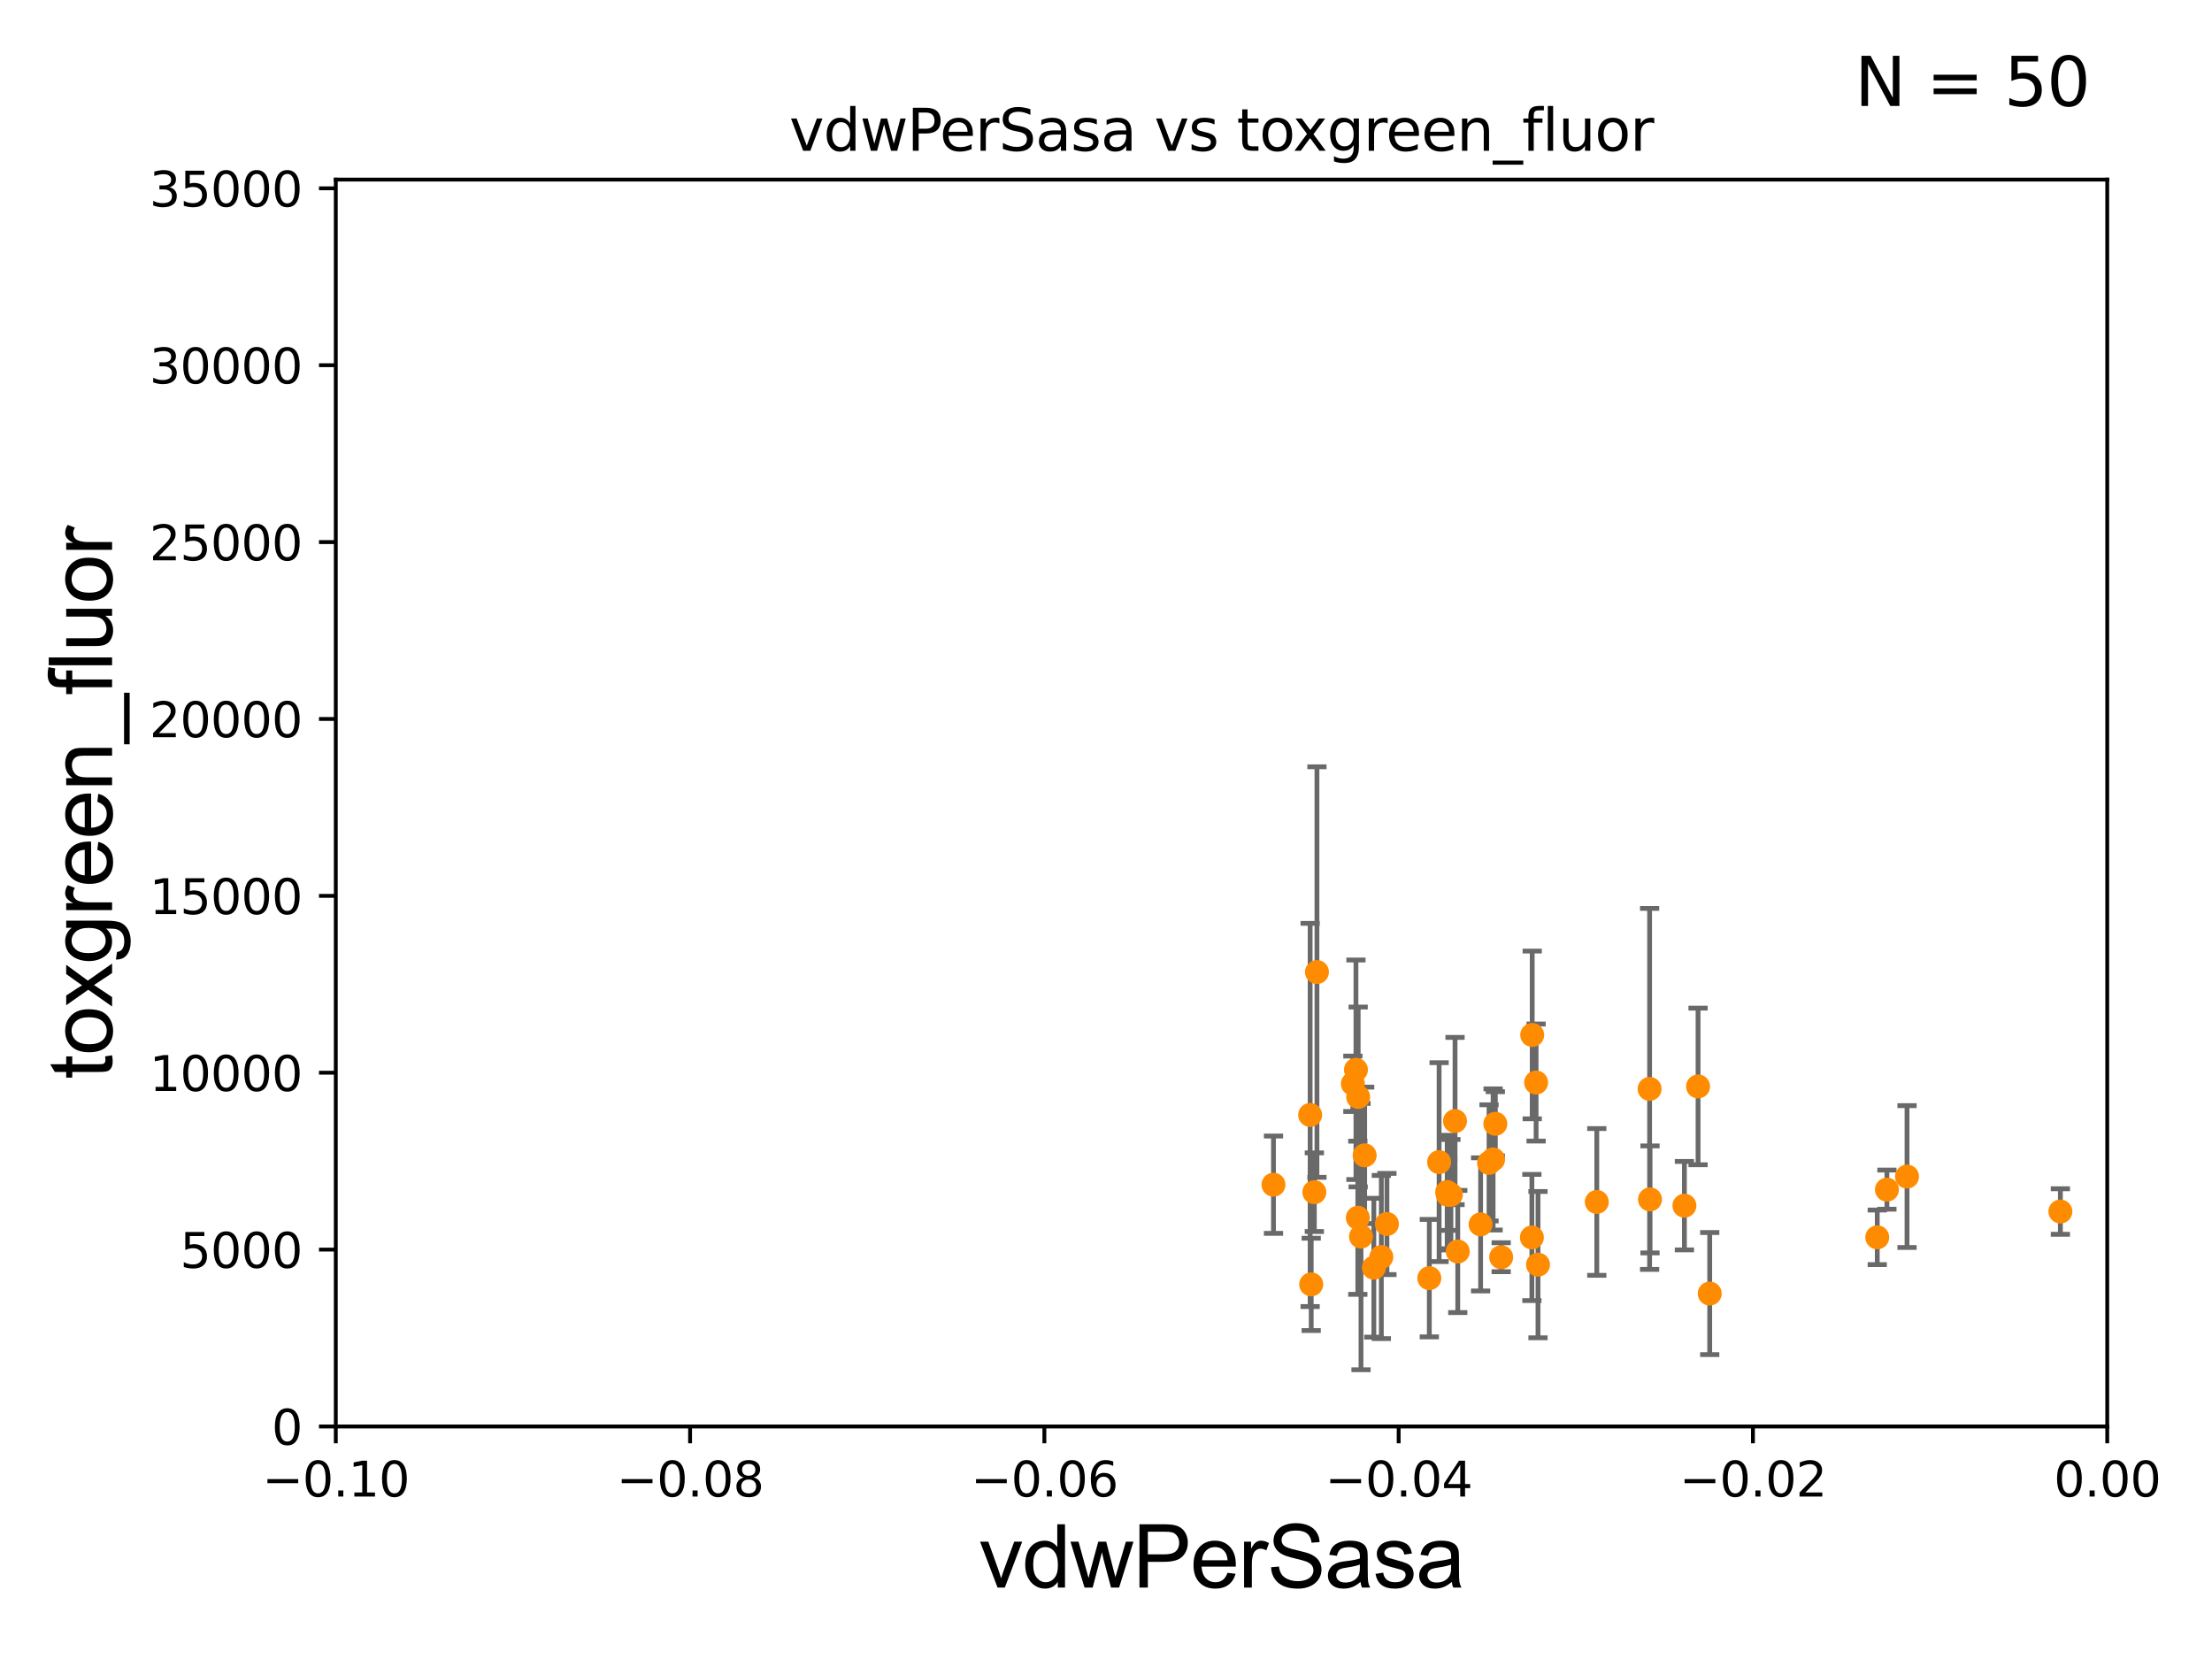 <?xml version="1.0" encoding="utf-8" standalone="no"?>
<!DOCTYPE svg PUBLIC "-//W3C//DTD SVG 1.1//EN"
  "http://www.w3.org/Graphics/SVG/1.1/DTD/svg11.dtd">
<svg xmlns:xlink="http://www.w3.org/1999/xlink" width="460.8pt" height="345.6pt" viewBox="0 0 460.8 345.6" xmlns="http://www.w3.org/2000/svg" version="1.1">
 <defs>
  <style type="text/css">*{stroke-linejoin: round; stroke-linecap: butt}</style>
 </defs>
 <g id="figure_1">
  <g id="patch_1">
   <path d="M 0 345.6 
L 460.8 345.6 
L 460.8 0 
L 0 0 
z
" style="fill: #ffffff"/>
  </g>
  <g id="axes_1">
   <g id="patch_2">
    <path d="M 69.95 297.16 
L 438.975 297.16 
L 438.975 37.411 
L 69.95 37.411 
z
" style="fill: #ffffff"/>
   </g>
   <g id="PathCollection_1">
    <defs>
     <path id="m9a4c67d2ad" d="M 0 1.118 
C 0.297 1.118 0.581 1 0.791 0.791 
C 1 0.581 1.118 0.297 1.118 0 
C 1.118 -0.297 1 -0.581 0.791 -0.791 
C 0.581 -1 0.297 -1.118 0 -1.118 
C -0.297 -1.118 -0.581 -1 -0.791 -0.791 
C -1 -0.581 -1.118 -0.297 -1.118 0 
C -1.118 0.297 -1 0.581 -0.791 0.791 
C -0.581 1 -0.297 1.118 0 1.118 
z
" style="stroke: #ff8c00"/>
    </defs>
    <g clip-path="url(#p01d7330486)">
     <use xlink:href="#m9a4c67d2ad" x="311.506" y="234.109" style="fill: #ff8c00; stroke: #ff8c00"/>
     <use xlink:href="#m9a4c67d2ad" x="310.194" y="242.248" style="fill: #ff8c00; stroke: #ff8c00"/>
     <use xlink:href="#m9a4c67d2ad" x="286.198" y="264.086" style="fill: #ff8c00; stroke: #ff8c00"/>
     <use xlink:href="#m9a4c67d2ad" x="332.641" y="250.386" style="fill: #ff8c00; stroke: #ff8c00"/>
     <use xlink:href="#m9a4c67d2ad" x="319.121" y="257.788" style="fill: #ff8c00; stroke: #ff8c00"/>
     <use xlink:href="#m9a4c67d2ad" x="500.992" y="230.849" style="fill: #ff8c00; stroke: #ff8c00"/>
     <use xlink:href="#m9a4c67d2ad" x="301.476" y="248.322" style="fill: #ff8c00; stroke: #ff8c00"/>
     <use xlink:href="#m9a4c67d2ad" x="301.602" y="248.887" style="fill: #ff8c00; stroke: #ff8c00"/>
     <use xlink:href="#m9a4c67d2ad" x="273.147" y="267.558" style="fill: #ff8c00; stroke: #ff8c00"/>
     <use xlink:href="#m9a4c67d2ad" x="320.396" y="263.45" style="fill: #ff8c00; stroke: #ff8c00"/>
     <use xlink:href="#m9a4c67d2ad" x="303.109" y="233.529" style="fill: #ff8c00; stroke: #ff8c00"/>
     <use xlink:href="#m9a4c67d2ad" x="283.523" y="257.602" style="fill: #ff8c00; stroke: #ff8c00"/>
     <use xlink:href="#m9a4c67d2ad" x="311.041" y="241.531" style="fill: #ff8c00; stroke: #ff8c00"/>
     <use xlink:href="#m9a4c67d2ad" x="274.344" y="202.496" style="fill: #ff8c00; stroke: #ff8c00"/>
     <use xlink:href="#m9a4c67d2ad" x="288.922" y="254.981" style="fill: #ff8c00; stroke: #ff8c00"/>
     <use xlink:href="#m9a4c67d2ad" x="312.721" y="261.901" style="fill: #ff8c00; stroke: #ff8c00"/>
     <use xlink:href="#m9a4c67d2ad" x="350.895" y="251.161" style="fill: #ff8c00; stroke: #ff8c00"/>
     <use xlink:href="#m9a4c67d2ad" x="281.829" y="225.769" style="fill: #ff8c00; stroke: #ff8c00"/>
     <use xlink:href="#m9a4c67d2ad" x="353.738" y="226.326" style="fill: #ff8c00; stroke: #ff8c00"/>
     <use xlink:href="#m9a4c67d2ad" x="282.931" y="228.516" style="fill: #ff8c00; stroke: #ff8c00"/>
     <use xlink:href="#m9a4c67d2ad" x="508.544" y="232.152" style="fill: #ff8c00; stroke: #ff8c00"/>
     <use xlink:href="#m9a4c67d2ad" x="393.08" y="247.821" style="fill: #ff8c00; stroke: #ff8c00"/>
     <use xlink:href="#m9a4c67d2ad" x="303.679" y="260.709" style="fill: #ff8c00; stroke: #ff8c00"/>
     <use xlink:href="#m9a4c67d2ad" x="397.269" y="245.101" style="fill: #ff8c00; stroke: #ff8c00"/>
     <use xlink:href="#m9a4c67d2ad" x="319.188" y="215.601" style="fill: #ff8c00; stroke: #ff8c00"/>
     <use xlink:href="#m9a4c67d2ad" x="535.641" y="211.764" style="fill: #ff8c00; stroke: #ff8c00"/>
     <use xlink:href="#m9a4c67d2ad" x="319.999" y="225.511" style="fill: #ff8c00; stroke: #ff8c00"/>
     <use xlink:href="#m9a4c67d2ad" x="343.642" y="226.84" style="fill: #ff8c00; stroke: #ff8c00"/>
     <use xlink:href="#m9a4c67d2ad" x="429.215" y="252.383" style="fill: #ff8c00; stroke: #ff8c00"/>
     <use xlink:href="#m9a4c67d2ad" x="391.067" y="257.759" style="fill: #ff8c00; stroke: #ff8c00"/>
     <use xlink:href="#m9a4c67d2ad" x="343.725" y="249.862" style="fill: #ff8c00; stroke: #ff8c00"/>
     <use xlink:href="#m9a4c67d2ad" x="297.753" y="266.262" style="fill: #ff8c00; stroke: #ff8c00"/>
     <use xlink:href="#m9a4c67d2ad" x="282.859" y="253.678" style="fill: #ff8c00; stroke: #ff8c00"/>
     <use xlink:href="#m9a4c67d2ad" x="950.396" y="235.629" style="fill: #ff8c00; stroke: #ff8c00"/>
     <use xlink:href="#m9a4c67d2ad" x="474.122" y="260.756" style="fill: #ff8c00; stroke: #ff8c00"/>
     <use xlink:href="#m9a4c67d2ad" x="265.289" y="246.792" style="fill: #ff8c00; stroke: #ff8c00"/>
     <use xlink:href="#m9a4c67d2ad" x="537.278" y="257.985" style="fill: #ff8c00; stroke: #ff8c00"/>
     <use xlink:href="#m9a4c67d2ad" x="667.878" y="256.539" style="fill: #ff8c00; stroke: #ff8c00"/>
     <use xlink:href="#m9a4c67d2ad" x="287.756" y="261.859" style="fill: #ff8c00; stroke: #ff8c00"/>
     <use xlink:href="#m9a4c67d2ad" x="546.588" y="261.854" style="fill: #ff8c00; stroke: #ff8c00"/>
     <use xlink:href="#m9a4c67d2ad" x="308.437" y="255.063" style="fill: #ff8c00; stroke: #ff8c00"/>
     <use xlink:href="#m9a4c67d2ad" x="272.926" y="232.266" style="fill: #ff8c00; stroke: #ff8c00"/>
     <use xlink:href="#m9a4c67d2ad" x="284.284" y="240.679" style="fill: #ff8c00; stroke: #ff8c00"/>
     <use xlink:href="#m9a4c67d2ad" x="273.802" y="248.354" style="fill: #ff8c00; stroke: #ff8c00"/>
     <use xlink:href="#m9a4c67d2ad" x="299.793" y="242.094" style="fill: #ff8c00; stroke: #ff8c00"/>
     <use xlink:href="#m9a4c67d2ad" x="628.99" y="251.131" style="fill: #ff8c00; stroke: #ff8c00"/>
     <use xlink:href="#m9a4c67d2ad" x="356.167" y="269.472" style="fill: #ff8c00; stroke: #ff8c00"/>
     <use xlink:href="#m9a4c67d2ad" x="1257.104" y="235.889" style="fill: #ff8c00; stroke: #ff8c00"/>
     <use xlink:href="#m9a4c67d2ad" x="282.469" y="222.851" style="fill: #ff8c00; stroke: #ff8c00"/>
     <use xlink:href="#m9a4c67d2ad" x="302.25" y="248.882" style="fill: #ff8c00; stroke: #ff8c00"/>
    </g>
   </g>
   <g id="matplotlib.axis_1">
    <g id="xtick_1">
     <g id="line2d_1">
      <defs>
       <path id="m914be9ed71" d="M 0 0 
L 0 3.5 
" style="stroke: #000000; stroke-width: 0.8"/>
      </defs>
      <g>
       <use xlink:href="#m914be9ed71" x="69.95" y="297.16" style="stroke: #000000; stroke-width: 0.8"/>
      </g>
     </g>
     <g id="text_1">
      <!-- −0.10 -->
      <g transform="translate(54.627 311.758)scale(0.1 -0.1)">
       <defs>
        <path id="DejaVuSans-2212" d="M 678 2272 
L 4684 2272 
L 4684 1741 
L 678 1741 
L 678 2272 
z
" transform="scale(0.016)"/>
        <path id="DejaVuSans-30" d="M 2034 4250 
Q 1547 4250 1301 3770 
Q 1056 3291 1056 2328 
Q 1056 1369 1301 889 
Q 1547 409 2034 409 
Q 2525 409 2770 889 
Q 3016 1369 3016 2328 
Q 3016 3291 2770 3770 
Q 2525 4250 2034 4250 
z
M 2034 4750 
Q 2819 4750 3233 4129 
Q 3647 3509 3647 2328 
Q 3647 1150 3233 529 
Q 2819 -91 2034 -91 
Q 1250 -91 836 529 
Q 422 1150 422 2328 
Q 422 3509 836 4129 
Q 1250 4750 2034 4750 
z
" transform="scale(0.016)"/>
        <path id="DejaVuSans-2e" d="M 684 794 
L 1344 794 
L 1344 0 
L 684 0 
L 684 794 
z
" transform="scale(0.016)"/>
        <path id="DejaVuSans-31" d="M 794 531 
L 1825 531 
L 1825 4091 
L 703 3866 
L 703 4441 
L 1819 4666 
L 2450 4666 
L 2450 531 
L 3481 531 
L 3481 0 
L 794 0 
L 794 531 
z
" transform="scale(0.016)"/>
       </defs>
       <use xlink:href="#DejaVuSans-2212"/>
       <use xlink:href="#DejaVuSans-30" x="83.789"/>
       <use xlink:href="#DejaVuSans-2e" x="147.412"/>
       <use xlink:href="#DejaVuSans-31" x="179.199"/>
       <use xlink:href="#DejaVuSans-30" x="242.822"/>
      </g>
     </g>
    </g>
    <g id="xtick_2">
     <g id="line2d_2">
      <g>
       <use xlink:href="#m914be9ed71" x="143.755" y="297.16" style="stroke: #000000; stroke-width: 0.8"/>
      </g>
     </g>
     <g id="text_2">
      <!-- −0.08 -->
      <g transform="translate(128.432 311.758)scale(0.1 -0.1)">
       <defs>
        <path id="DejaVuSans-38" d="M 2034 2216 
Q 1584 2216 1326 1975 
Q 1069 1734 1069 1313 
Q 1069 891 1326 650 
Q 1584 409 2034 409 
Q 2484 409 2743 651 
Q 3003 894 3003 1313 
Q 3003 1734 2745 1975 
Q 2488 2216 2034 2216 
z
M 1403 2484 
Q 997 2584 770 2862 
Q 544 3141 544 3541 
Q 544 4100 942 4425 
Q 1341 4750 2034 4750 
Q 2731 4750 3128 4425 
Q 3525 4100 3525 3541 
Q 3525 3141 3298 2862 
Q 3072 2584 2669 2484 
Q 3125 2378 3379 2068 
Q 3634 1759 3634 1313 
Q 3634 634 3220 271 
Q 2806 -91 2034 -91 
Q 1263 -91 848 271 
Q 434 634 434 1313 
Q 434 1759 690 2068 
Q 947 2378 1403 2484 
z
M 1172 3481 
Q 1172 3119 1398 2916 
Q 1625 2713 2034 2713 
Q 2441 2713 2670 2916 
Q 2900 3119 2900 3481 
Q 2900 3844 2670 4047 
Q 2441 4250 2034 4250 
Q 1625 4250 1398 4047 
Q 1172 3844 1172 3481 
z
" transform="scale(0.016)"/>
       </defs>
       <use xlink:href="#DejaVuSans-2212"/>
       <use xlink:href="#DejaVuSans-30" x="83.789"/>
       <use xlink:href="#DejaVuSans-2e" x="147.412"/>
       <use xlink:href="#DejaVuSans-30" x="179.199"/>
       <use xlink:href="#DejaVuSans-38" x="242.822"/>
      </g>
     </g>
    </g>
    <g id="xtick_3">
     <g id="line2d_3">
      <g>
       <use xlink:href="#m914be9ed71" x="217.56" y="297.16" style="stroke: #000000; stroke-width: 0.8"/>
      </g>
     </g>
     <g id="text_3">
      <!-- −0.06 -->
      <g transform="translate(202.237 311.758)scale(0.1 -0.1)">
       <defs>
        <path id="DejaVuSans-36" d="M 2113 2584 
Q 1688 2584 1439 2293 
Q 1191 2003 1191 1497 
Q 1191 994 1439 701 
Q 1688 409 2113 409 
Q 2538 409 2786 701 
Q 3034 994 3034 1497 
Q 3034 2003 2786 2293 
Q 2538 2584 2113 2584 
z
M 3366 4563 
L 3366 3988 
Q 3128 4100 2886 4159 
Q 2644 4219 2406 4219 
Q 1781 4219 1451 3797 
Q 1122 3375 1075 2522 
Q 1259 2794 1537 2939 
Q 1816 3084 2150 3084 
Q 2853 3084 3261 2657 
Q 3669 2231 3669 1497 
Q 3669 778 3244 343 
Q 2819 -91 2113 -91 
Q 1303 -91 875 529 
Q 447 1150 447 2328 
Q 447 3434 972 4092 
Q 1497 4750 2381 4750 
Q 2619 4750 2861 4703 
Q 3103 4656 3366 4563 
z
" transform="scale(0.016)"/>
       </defs>
       <use xlink:href="#DejaVuSans-2212"/>
       <use xlink:href="#DejaVuSans-30" x="83.789"/>
       <use xlink:href="#DejaVuSans-2e" x="147.412"/>
       <use xlink:href="#DejaVuSans-30" x="179.199"/>
       <use xlink:href="#DejaVuSans-36" x="242.822"/>
      </g>
     </g>
    </g>
    <g id="xtick_4">
     <g id="line2d_4">
      <g>
       <use xlink:href="#m914be9ed71" x="291.365" y="297.16" style="stroke: #000000; stroke-width: 0.8"/>
      </g>
     </g>
     <g id="text_4">
      <!-- −0.04 -->
      <g transform="translate(276.042 311.758)scale(0.1 -0.1)">
       <defs>
        <path id="DejaVuSans-34" d="M 2419 4116 
L 825 1625 
L 2419 1625 
L 2419 4116 
z
M 2253 4666 
L 3047 4666 
L 3047 1625 
L 3713 1625 
L 3713 1100 
L 3047 1100 
L 3047 0 
L 2419 0 
L 2419 1100 
L 313 1100 
L 313 1709 
L 2253 4666 
z
" transform="scale(0.016)"/>
       </defs>
       <use xlink:href="#DejaVuSans-2212"/>
       <use xlink:href="#DejaVuSans-30" x="83.789"/>
       <use xlink:href="#DejaVuSans-2e" x="147.412"/>
       <use xlink:href="#DejaVuSans-30" x="179.199"/>
       <use xlink:href="#DejaVuSans-34" x="242.822"/>
      </g>
     </g>
    </g>
    <g id="xtick_5">
     <g id="line2d_5">
      <g>
       <use xlink:href="#m914be9ed71" x="365.17" y="297.16" style="stroke: #000000; stroke-width: 0.8"/>
      </g>
     </g>
     <g id="text_5">
      <!-- −0.02 -->
      <g transform="translate(349.847 311.758)scale(0.1 -0.1)">
       <defs>
        <path id="DejaVuSans-32" d="M 1228 531 
L 3431 531 
L 3431 0 
L 469 0 
L 469 531 
Q 828 903 1448 1529 
Q 2069 2156 2228 2338 
Q 2531 2678 2651 2914 
Q 2772 3150 2772 3378 
Q 2772 3750 2511 3984 
Q 2250 4219 1831 4219 
Q 1534 4219 1204 4116 
Q 875 4013 500 3803 
L 500 4441 
Q 881 4594 1212 4672 
Q 1544 4750 1819 4750 
Q 2544 4750 2975 4387 
Q 3406 4025 3406 3419 
Q 3406 3131 3298 2873 
Q 3191 2616 2906 2266 
Q 2828 2175 2409 1742 
Q 1991 1309 1228 531 
z
" transform="scale(0.016)"/>
       </defs>
       <use xlink:href="#DejaVuSans-2212"/>
       <use xlink:href="#DejaVuSans-30" x="83.789"/>
       <use xlink:href="#DejaVuSans-2e" x="147.412"/>
       <use xlink:href="#DejaVuSans-30" x="179.199"/>
       <use xlink:href="#DejaVuSans-32" x="242.822"/>
      </g>
     </g>
    </g>
    <g id="xtick_6">
     <g id="line2d_6">
      <g>
       <use xlink:href="#m914be9ed71" x="438.975" y="297.16" style="stroke: #000000; stroke-width: 0.8"/>
      </g>
     </g>
     <g id="text_6">
      <!-- 0.00 -->
      <g transform="translate(427.842 311.758)scale(0.1 -0.1)">
       <use xlink:href="#DejaVuSans-30"/>
       <use xlink:href="#DejaVuSans-2e" x="63.623"/>
       <use xlink:href="#DejaVuSans-30" x="95.41"/>
       <use xlink:href="#DejaVuSans-30" x="159.033"/>
      </g>
     </g>
    </g>
    <g id="text_7">
     <!-- vdwPerSasa -->
     <g transform="translate(203.94 330.722)scale(0.18 -0.18)">
      <defs>
       <path id="ArialMT-76" d="M 1344 0 
L 81 3319 
L 675 3319 
L 1388 1331 
Q 1503 1009 1600 663 
Q 1675 925 1809 1294 
L 2547 3319 
L 3125 3319 
L 1869 0 
L 1344 0 
z
" transform="scale(0.016)"/>
       <path id="ArialMT-64" d="M 2575 0 
L 2575 419 
Q 2259 -75 1647 -75 
Q 1250 -75 917 144 
Q 584 363 401 755 
Q 219 1147 219 1656 
Q 219 2153 384 2558 
Q 550 2963 881 3178 
Q 1213 3394 1622 3394 
Q 1922 3394 2156 3267 
Q 2391 3141 2538 2938 
L 2538 4581 
L 3097 4581 
L 3097 0 
L 2575 0 
z
M 797 1656 
Q 797 1019 1065 703 
Q 1334 388 1700 388 
Q 2069 388 2326 689 
Q 2584 991 2584 1609 
Q 2584 2291 2321 2609 
Q 2059 2928 1675 2928 
Q 1300 2928 1048 2622 
Q 797 2316 797 1656 
z
" transform="scale(0.016)"/>
       <path id="ArialMT-77" d="M 1034 0 
L 19 3319 
L 600 3319 
L 1128 1403 
L 1325 691 
Q 1338 744 1497 1375 
L 2025 3319 
L 2603 3319 
L 3100 1394 
L 3266 759 
L 3456 1400 
L 4025 3319 
L 4572 3319 
L 3534 0 
L 2950 0 
L 2422 1988 
L 2294 2553 
L 1622 0 
L 1034 0 
z
" transform="scale(0.016)"/>
       <path id="ArialMT-50" d="M 494 0 
L 494 4581 
L 2222 4581 
Q 2678 4581 2919 4538 
Q 3256 4481 3484 4323 
Q 3713 4166 3852 3881 
Q 3991 3597 3991 3256 
Q 3991 2672 3619 2267 
Q 3247 1863 2275 1863 
L 1100 1863 
L 1100 0 
L 494 0 
z
M 1100 2403 
L 2284 2403 
Q 2872 2403 3119 2622 
Q 3366 2841 3366 3238 
Q 3366 3525 3220 3729 
Q 3075 3934 2838 4000 
Q 2684 4041 2272 4041 
L 1100 4041 
L 1100 2403 
z
" transform="scale(0.016)"/>
       <path id="ArialMT-65" d="M 2694 1069 
L 3275 997 
Q 3138 488 2766 206 
Q 2394 -75 1816 -75 
Q 1088 -75 661 373 
Q 234 822 234 1631 
Q 234 2469 665 2931 
Q 1097 3394 1784 3394 
Q 2450 3394 2872 2941 
Q 3294 2488 3294 1666 
Q 3294 1616 3291 1516 
L 816 1516 
Q 847 969 1125 678 
Q 1403 388 1819 388 
Q 2128 388 2347 550 
Q 2566 713 2694 1069 
z
M 847 1978 
L 2700 1978 
Q 2663 2397 2488 2606 
Q 2219 2931 1791 2931 
Q 1403 2931 1139 2672 
Q 875 2413 847 1978 
z
" transform="scale(0.016)"/>
       <path id="ArialMT-72" d="M 416 0 
L 416 3319 
L 922 3319 
L 922 2816 
Q 1116 3169 1280 3281 
Q 1444 3394 1641 3394 
Q 1925 3394 2219 3213 
L 2025 2691 
Q 1819 2813 1613 2813 
Q 1428 2813 1281 2702 
Q 1134 2591 1072 2394 
Q 978 2094 978 1738 
L 978 0 
L 416 0 
z
" transform="scale(0.016)"/>
       <path id="ArialMT-53" d="M 288 1472 
L 859 1522 
Q 900 1178 1048 958 
Q 1197 738 1509 602 
Q 1822 466 2213 466 
Q 2559 466 2825 569 
Q 3091 672 3220 851 
Q 3350 1031 3350 1244 
Q 3350 1459 3225 1620 
Q 3100 1781 2813 1891 
Q 2628 1963 1997 2114 
Q 1366 2266 1113 2400 
Q 784 2572 623 2826 
Q 463 3081 463 3397 
Q 463 3744 659 4045 
Q 856 4347 1234 4503 
Q 1613 4659 2075 4659 
Q 2584 4659 2973 4495 
Q 3363 4331 3572 4012 
Q 3781 3694 3797 3291 
L 3216 3247 
Q 3169 3681 2898 3903 
Q 2628 4125 2100 4125 
Q 1550 4125 1298 3923 
Q 1047 3722 1047 3438 
Q 1047 3191 1225 3031 
Q 1400 2872 2139 2705 
Q 2878 2538 3153 2413 
Q 3553 2228 3743 1945 
Q 3934 1663 3934 1294 
Q 3934 928 3725 604 
Q 3516 281 3123 101 
Q 2731 -78 2241 -78 
Q 1619 -78 1198 103 
Q 778 284 539 648 
Q 300 1013 288 1472 
z
" transform="scale(0.016)"/>
       <path id="ArialMT-61" d="M 2588 409 
Q 2275 144 1986 34 
Q 1697 -75 1366 -75 
Q 819 -75 525 192 
Q 231 459 231 875 
Q 231 1119 342 1320 
Q 453 1522 633 1644 
Q 813 1766 1038 1828 
Q 1203 1872 1538 1913 
Q 2219 1994 2541 2106 
Q 2544 2222 2544 2253 
Q 2544 2597 2384 2738 
Q 2169 2928 1744 2928 
Q 1347 2928 1158 2789 
Q 969 2650 878 2297 
L 328 2372 
Q 403 2725 575 2942 
Q 747 3159 1072 3276 
Q 1397 3394 1825 3394 
Q 2250 3394 2515 3294 
Q 2781 3194 2906 3042 
Q 3031 2891 3081 2659 
Q 3109 2516 3109 2141 
L 3109 1391 
Q 3109 606 3145 398 
Q 3181 191 3288 0 
L 2700 0 
Q 2613 175 2588 409 
z
M 2541 1666 
Q 2234 1541 1622 1453 
Q 1275 1403 1131 1340 
Q 988 1278 909 1158 
Q 831 1038 831 891 
Q 831 666 1001 516 
Q 1172 366 1500 366 
Q 1825 366 2078 508 
Q 2331 650 2450 897 
Q 2541 1088 2541 1459 
L 2541 1666 
z
" transform="scale(0.016)"/>
       <path id="ArialMT-73" d="M 197 991 
L 753 1078 
Q 800 744 1014 566 
Q 1228 388 1613 388 
Q 2000 388 2187 545 
Q 2375 703 2375 916 
Q 2375 1106 2209 1216 
Q 2094 1291 1634 1406 
Q 1016 1563 777 1677 
Q 538 1791 414 1992 
Q 291 2194 291 2438 
Q 291 2659 392 2848 
Q 494 3038 669 3163 
Q 800 3259 1026 3326 
Q 1253 3394 1513 3394 
Q 1903 3394 2198 3281 
Q 2494 3169 2634 2976 
Q 2775 2784 2828 2463 
L 2278 2388 
Q 2241 2644 2061 2787 
Q 1881 2931 1553 2931 
Q 1166 2931 1000 2803 
Q 834 2675 834 2503 
Q 834 2394 903 2306 
Q 972 2216 1119 2156 
Q 1203 2125 1616 2013 
Q 2213 1853 2448 1751 
Q 2684 1650 2818 1456 
Q 2953 1263 2953 975 
Q 2953 694 2789 445 
Q 2625 197 2315 61 
Q 2006 -75 1616 -75 
Q 969 -75 630 194 
Q 291 463 197 991 
z
" transform="scale(0.016)"/>
      </defs>
      <use xlink:href="#ArialMT-76"/>
      <use xlink:href="#ArialMT-64" x="50"/>
      <use xlink:href="#ArialMT-77" x="105.615"/>
      <use xlink:href="#ArialMT-50" x="177.832"/>
      <use xlink:href="#ArialMT-65" x="244.531"/>
      <use xlink:href="#ArialMT-72" x="300.146"/>
      <use xlink:href="#ArialMT-53" x="333.447"/>
      <use xlink:href="#ArialMT-61" x="400.146"/>
      <use xlink:href="#ArialMT-73" x="455.762"/>
      <use xlink:href="#ArialMT-61" x="505.762"/>
     </g>
    </g>
   </g>
   <g id="matplotlib.axis_2">
    <g id="ytick_1">
     <g id="line2d_7">
      <defs>
       <path id="maf5f76ee92" d="M 0 0 
L -3.5 0 
" style="stroke: #000000; stroke-width: 0.8"/>
      </defs>
      <g>
       <use xlink:href="#maf5f76ee92" x="69.95" y="297.16" style="stroke: #000000; stroke-width: 0.8"/>
      </g>
     </g>
     <g id="text_8">
      <!-- 0 -->
      <g transform="translate(56.587 300.959)scale(0.1 -0.1)">
       <use xlink:href="#DejaVuSans-30"/>
      </g>
     </g>
    </g>
    <g id="ytick_2">
     <g id="line2d_8">
      <g>
       <use xlink:href="#maf5f76ee92" x="69.95" y="260.313" style="stroke: #000000; stroke-width: 0.8"/>
      </g>
     </g>
     <g id="text_9">
      <!-- 5000 -->
      <g transform="translate(37.5 264.112)scale(0.1 -0.1)">
       <defs>
        <path id="DejaVuSans-35" d="M 691 4666 
L 3169 4666 
L 3169 4134 
L 1269 4134 
L 1269 2991 
Q 1406 3038 1543 3061 
Q 1681 3084 1819 3084 
Q 2600 3084 3056 2656 
Q 3513 2228 3513 1497 
Q 3513 744 3044 326 
Q 2575 -91 1722 -91 
Q 1428 -91 1123 -41 
Q 819 9 494 109 
L 494 744 
Q 775 591 1075 516 
Q 1375 441 1709 441 
Q 2250 441 2565 725 
Q 2881 1009 2881 1497 
Q 2881 1984 2565 2268 
Q 2250 2553 1709 2553 
Q 1456 2553 1204 2497 
Q 953 2441 691 2322 
L 691 4666 
z
" transform="scale(0.016)"/>
       </defs>
       <use xlink:href="#DejaVuSans-35"/>
       <use xlink:href="#DejaVuSans-30" x="63.623"/>
       <use xlink:href="#DejaVuSans-30" x="127.246"/>
       <use xlink:href="#DejaVuSans-30" x="190.869"/>
      </g>
     </g>
    </g>
    <g id="ytick_3">
     <g id="line2d_9">
      <g>
       <use xlink:href="#maf5f76ee92" x="69.95" y="223.467" style="stroke: #000000; stroke-width: 0.8"/>
      </g>
     </g>
     <g id="text_10">
      <!-- 10000 -->
      <g transform="translate(31.137 227.266)scale(0.1 -0.1)">
       <use xlink:href="#DejaVuSans-31"/>
       <use xlink:href="#DejaVuSans-30" x="63.623"/>
       <use xlink:href="#DejaVuSans-30" x="127.246"/>
       <use xlink:href="#DejaVuSans-30" x="190.869"/>
       <use xlink:href="#DejaVuSans-30" x="254.492"/>
      </g>
     </g>
    </g>
    <g id="ytick_4">
     <g id="line2d_10">
      <g>
       <use xlink:href="#maf5f76ee92" x="69.95" y="186.62" style="stroke: #000000; stroke-width: 0.8"/>
      </g>
     </g>
     <g id="text_11">
      <!-- 15000 -->
      <g transform="translate(31.137 190.419)scale(0.1 -0.1)">
       <use xlink:href="#DejaVuSans-31"/>
       <use xlink:href="#DejaVuSans-35" x="63.623"/>
       <use xlink:href="#DejaVuSans-30" x="127.246"/>
       <use xlink:href="#DejaVuSans-30" x="190.869"/>
       <use xlink:href="#DejaVuSans-30" x="254.492"/>
      </g>
     </g>
    </g>
    <g id="ytick_5">
     <g id="line2d_11">
      <g>
       <use xlink:href="#maf5f76ee92" x="69.95" y="149.773" style="stroke: #000000; stroke-width: 0.8"/>
      </g>
     </g>
     <g id="text_12">
      <!-- 20000 -->
      <g transform="translate(31.137 153.572)scale(0.1 -0.1)">
       <use xlink:href="#DejaVuSans-32"/>
       <use xlink:href="#DejaVuSans-30" x="63.623"/>
       <use xlink:href="#DejaVuSans-30" x="127.246"/>
       <use xlink:href="#DejaVuSans-30" x="190.869"/>
       <use xlink:href="#DejaVuSans-30" x="254.492"/>
      </g>
     </g>
    </g>
    <g id="ytick_6">
     <g id="line2d_12">
      <g>
       <use xlink:href="#maf5f76ee92" x="69.95" y="112.926" style="stroke: #000000; stroke-width: 0.8"/>
      </g>
     </g>
     <g id="text_13">
      <!-- 25000 -->
      <g transform="translate(31.137 116.726)scale(0.1 -0.1)">
       <use xlink:href="#DejaVuSans-32"/>
       <use xlink:href="#DejaVuSans-35" x="63.623"/>
       <use xlink:href="#DejaVuSans-30" x="127.246"/>
       <use xlink:href="#DejaVuSans-30" x="190.869"/>
       <use xlink:href="#DejaVuSans-30" x="254.492"/>
      </g>
     </g>
    </g>
    <g id="ytick_7">
     <g id="line2d_13">
      <g>
       <use xlink:href="#maf5f76ee92" x="69.95" y="76.08" style="stroke: #000000; stroke-width: 0.8"/>
      </g>
     </g>
     <g id="text_14">
      <!-- 30000 -->
      <g transform="translate(31.137 79.879)scale(0.1 -0.1)">
       <defs>
        <path id="DejaVuSans-33" d="M 2597 2516 
Q 3050 2419 3304 2112 
Q 3559 1806 3559 1356 
Q 3559 666 3084 287 
Q 2609 -91 1734 -91 
Q 1441 -91 1130 -33 
Q 819 25 488 141 
L 488 750 
Q 750 597 1062 519 
Q 1375 441 1716 441 
Q 2309 441 2620 675 
Q 2931 909 2931 1356 
Q 2931 1769 2642 2001 
Q 2353 2234 1838 2234 
L 1294 2234 
L 1294 2753 
L 1863 2753 
Q 2328 2753 2575 2939 
Q 2822 3125 2822 3475 
Q 2822 3834 2567 4026 
Q 2313 4219 1838 4219 
Q 1578 4219 1281 4162 
Q 984 4106 628 3988 
L 628 4550 
Q 988 4650 1302 4700 
Q 1616 4750 1894 4750 
Q 2613 4750 3031 4423 
Q 3450 4097 3450 3541 
Q 3450 3153 3228 2886 
Q 3006 2619 2597 2516 
z
" transform="scale(0.016)"/>
       </defs>
       <use xlink:href="#DejaVuSans-33"/>
       <use xlink:href="#DejaVuSans-30" x="63.623"/>
       <use xlink:href="#DejaVuSans-30" x="127.246"/>
       <use xlink:href="#DejaVuSans-30" x="190.869"/>
       <use xlink:href="#DejaVuSans-30" x="254.492"/>
      </g>
     </g>
    </g>
    <g id="ytick_8">
     <g id="line2d_14">
      <g>
       <use xlink:href="#maf5f76ee92" x="69.95" y="39.233" style="stroke: #000000; stroke-width: 0.8"/>
      </g>
     </g>
     <g id="text_15">
      <!-- 35000 -->
      <g transform="translate(31.137 43.032)scale(0.1 -0.1)">
       <use xlink:href="#DejaVuSans-33"/>
       <use xlink:href="#DejaVuSans-35" x="63.623"/>
       <use xlink:href="#DejaVuSans-30" x="127.246"/>
       <use xlink:href="#DejaVuSans-30" x="190.869"/>
       <use xlink:href="#DejaVuSans-30" x="254.492"/>
      </g>
     </g>
    </g>
    <g id="text_16">
     <!-- toxgreen_fluor -->
     <g transform="translate(23.349 224.818)rotate(-90)scale(0.18 -0.18)">
      <defs>
       <path id="ArialMT-74" d="M 1650 503 
L 1731 6 
Q 1494 -44 1306 -44 
Q 1000 -44 831 53 
Q 663 150 594 308 
Q 525 466 525 972 
L 525 2881 
L 113 2881 
L 113 3319 
L 525 3319 
L 525 4141 
L 1084 4478 
L 1084 3319 
L 1650 3319 
L 1650 2881 
L 1084 2881 
L 1084 941 
Q 1084 700 1114 631 
Q 1144 563 1211 522 
Q 1278 481 1403 481 
Q 1497 481 1650 503 
z
" transform="scale(0.016)"/>
       <path id="ArialMT-6f" d="M 213 1659 
Q 213 2581 725 3025 
Q 1153 3394 1769 3394 
Q 2453 3394 2887 2945 
Q 3322 2497 3322 1706 
Q 3322 1066 3130 698 
Q 2938 331 2570 128 
Q 2203 -75 1769 -75 
Q 1072 -75 642 372 
Q 213 819 213 1659 
z
M 791 1659 
Q 791 1022 1069 705 
Q 1347 388 1769 388 
Q 2188 388 2466 706 
Q 2744 1025 2744 1678 
Q 2744 2294 2464 2611 
Q 2184 2928 1769 2928 
Q 1347 2928 1069 2612 
Q 791 2297 791 1659 
z
" transform="scale(0.016)"/>
       <path id="ArialMT-78" d="M 47 0 
L 1259 1725 
L 138 3319 
L 841 3319 
L 1350 2541 
Q 1494 2319 1581 2169 
Q 1719 2375 1834 2534 
L 2394 3319 
L 3066 3319 
L 1919 1756 
L 3153 0 
L 2463 0 
L 1781 1031 
L 1600 1309 
L 728 0 
L 47 0 
z
" transform="scale(0.016)"/>
       <path id="ArialMT-67" d="M 319 -275 
L 866 -356 
Q 900 -609 1056 -725 
Q 1266 -881 1628 -881 
Q 2019 -881 2231 -725 
Q 2444 -569 2519 -288 
Q 2563 -116 2559 434 
Q 2191 0 1641 0 
Q 956 0 581 494 
Q 206 988 206 1678 
Q 206 2153 378 2554 
Q 550 2956 876 3175 
Q 1203 3394 1644 3394 
Q 2231 3394 2613 2919 
L 2613 3319 
L 3131 3319 
L 3131 450 
Q 3131 -325 2973 -648 
Q 2816 -972 2473 -1159 
Q 2131 -1347 1631 -1347 
Q 1038 -1347 672 -1080 
Q 306 -813 319 -275 
z
M 784 1719 
Q 784 1066 1043 766 
Q 1303 466 1694 466 
Q 2081 466 2343 764 
Q 2606 1063 2606 1700 
Q 2606 2309 2336 2618 
Q 2066 2928 1684 2928 
Q 1309 2928 1046 2623 
Q 784 2319 784 1719 
z
" transform="scale(0.016)"/>
       <path id="ArialMT-6e" d="M 422 0 
L 422 3319 
L 928 3319 
L 928 2847 
Q 1294 3394 1984 3394 
Q 2284 3394 2536 3286 
Q 2788 3178 2913 3003 
Q 3038 2828 3088 2588 
Q 3119 2431 3119 2041 
L 3119 0 
L 2556 0 
L 2556 2019 
Q 2556 2363 2490 2533 
Q 2425 2703 2258 2804 
Q 2091 2906 1866 2906 
Q 1506 2906 1245 2678 
Q 984 2450 984 1813 
L 984 0 
L 422 0 
z
" transform="scale(0.016)"/>
       <path id="ArialMT-5f" d="M -97 -1272 
L -97 -866 
L 3631 -866 
L 3631 -1272 
L -97 -1272 
z
" transform="scale(0.016)"/>
       <path id="ArialMT-66" d="M 556 0 
L 556 2881 
L 59 2881 
L 59 3319 
L 556 3319 
L 556 3672 
Q 556 4006 616 4169 
Q 697 4388 901 4523 
Q 1106 4659 1475 4659 
Q 1713 4659 2000 4603 
L 1916 4113 
Q 1741 4144 1584 4144 
Q 1328 4144 1222 4034 
Q 1116 3925 1116 3625 
L 1116 3319 
L 1763 3319 
L 1763 2881 
L 1116 2881 
L 1116 0 
L 556 0 
z
" transform="scale(0.016)"/>
       <path id="ArialMT-6c" d="M 409 0 
L 409 4581 
L 972 4581 
L 972 0 
L 409 0 
z
" transform="scale(0.016)"/>
       <path id="ArialMT-75" d="M 2597 0 
L 2597 488 
Q 2209 -75 1544 -75 
Q 1250 -75 995 37 
Q 741 150 617 320 
Q 494 491 444 738 
Q 409 903 409 1263 
L 409 3319 
L 972 3319 
L 972 1478 
Q 972 1038 1006 884 
Q 1059 663 1231 536 
Q 1403 409 1656 409 
Q 1909 409 2131 539 
Q 2353 669 2445 892 
Q 2538 1116 2538 1541 
L 2538 3319 
L 3100 3319 
L 3100 0 
L 2597 0 
z
" transform="scale(0.016)"/>
      </defs>
      <use xlink:href="#ArialMT-74"/>
      <use xlink:href="#ArialMT-6f" x="27.783"/>
      <use xlink:href="#ArialMT-78" x="83.398"/>
      <use xlink:href="#ArialMT-67" x="133.398"/>
      <use xlink:href="#ArialMT-72" x="189.014"/>
      <use xlink:href="#ArialMT-65" x="222.314"/>
      <use xlink:href="#ArialMT-65" x="277.93"/>
      <use xlink:href="#ArialMT-6e" x="333.545"/>
      <use xlink:href="#ArialMT-5f" x="389.16"/>
      <use xlink:href="#ArialMT-66" x="444.775"/>
      <use xlink:href="#ArialMT-6c" x="472.559"/>
      <use xlink:href="#ArialMT-75" x="494.775"/>
      <use xlink:href="#ArialMT-6f" x="550.391"/>
      <use xlink:href="#ArialMT-72" x="606.006"/>
     </g>
    </g>
   </g>
   <g id="LineCollection_1">
    <path d="M 311.506 240.797 
L 311.506 227.421 
" clip-path="url(#p01d7330486)" style="fill: none; stroke: #696969"/>
    <path d="M 310.194 254.347 
L 310.194 230.149 
" clip-path="url(#p01d7330486)" style="fill: none; stroke: #696969"/>
    <path d="M 286.198 278.547 
L 286.198 249.625 
" clip-path="url(#p01d7330486)" style="fill: none; stroke: #696969"/>
    <path d="M 332.641 265.673 
L 332.641 235.098 
" clip-path="url(#p01d7330486)" style="fill: none; stroke: #696969"/>
    <path d="M 319.121 270.931 
L 319.121 244.645 
" clip-path="url(#p01d7330486)" style="fill: none; stroke: #696969"/>
    <path clip-path="url(#p01d7330486)" style="fill: none; stroke: #696969"/>
    <path d="M 301.476 260.136 
L 301.476 236.508 
" clip-path="url(#p01d7330486)" style="fill: none; stroke: #696969"/>
    <path d="M 301.602 256.312 
L 301.602 241.462 
" clip-path="url(#p01d7330486)" style="fill: none; stroke: #696969"/>
    <path d="M 273.147 277.176 
L 273.147 257.94 
" clip-path="url(#p01d7330486)" style="fill: none; stroke: #696969"/>
    <path d="M 320.396 278.687 
L 320.396 248.214 
" clip-path="url(#p01d7330486)" style="fill: none; stroke: #696969"/>
    <path d="M 303.109 250.95 
L 303.109 216.107 
" clip-path="url(#p01d7330486)" style="fill: none; stroke: #696969"/>
    <path d="M 283.523 285.345 
L 283.523 229.858 
" clip-path="url(#p01d7330486)" style="fill: none; stroke: #696969"/>
    <path d="M 311.041 256.235 
L 311.041 226.827 
" clip-path="url(#p01d7330486)" style="fill: none; stroke: #696969"/>
    <path d="M 274.344 245.254 
L 274.344 159.739 
" clip-path="url(#p01d7330486)" style="fill: none; stroke: #696969"/>
    <path d="M 288.922 265.519 
L 288.922 244.442 
" clip-path="url(#p01d7330486)" style="fill: none; stroke: #696969"/>
    <path d="M 312.721 264.918 
L 312.721 258.884 
" clip-path="url(#p01d7330486)" style="fill: none; stroke: #696969"/>
    <path d="M 350.895 260.373 
L 350.895 241.949 
" clip-path="url(#p01d7330486)" style="fill: none; stroke: #696969"/>
    <path d="M 281.829 231.542 
L 281.829 219.996 
" clip-path="url(#p01d7330486)" style="fill: none; stroke: #696969"/>
    <path d="M 353.738 242.64 
L 353.738 210.013 
" clip-path="url(#p01d7330486)" style="fill: none; stroke: #696969"/>
    <path d="M 282.931 247.246 
L 282.931 209.785 
" clip-path="url(#p01d7330486)" style="fill: none; stroke: #696969"/>
    <path clip-path="url(#p01d7330486)" style="fill: none; stroke: #696969"/>
    <path d="M 393.08 251.897 
L 393.08 243.745 
" clip-path="url(#p01d7330486)" style="fill: none; stroke: #696969"/>
    <path d="M 303.679 273.432 
L 303.679 247.986 
" clip-path="url(#p01d7330486)" style="fill: none; stroke: #696969"/>
    <path d="M 397.269 259.877 
L 397.269 230.325 
" clip-path="url(#p01d7330486)" style="fill: none; stroke: #696969"/>
    <path d="M 319.188 233.076 
L 319.188 198.125 
" clip-path="url(#p01d7330486)" style="fill: none; stroke: #696969"/>
    <path clip-path="url(#p01d7330486)" style="fill: none; stroke: #696969"/>
    <path d="M 319.999 237.704 
L 319.999 213.319 
" clip-path="url(#p01d7330486)" style="fill: none; stroke: #696969"/>
    <path d="M 343.642 264.439 
L 343.642 189.24 
" clip-path="url(#p01d7330486)" style="fill: none; stroke: #696969"/>
    <path d="M 429.215 257.127 
L 429.215 247.64 
" clip-path="url(#p01d7330486)" style="fill: none; stroke: #696969"/>
    <path d="M 391.067 263.443 
L 391.067 252.075 
" clip-path="url(#p01d7330486)" style="fill: none; stroke: #696969"/>
    <path d="M 343.725 261.007 
L 343.725 238.717 
" clip-path="url(#p01d7330486)" style="fill: none; stroke: #696969"/>
    <path d="M 297.753 278.495 
L 297.753 254.03 
" clip-path="url(#p01d7330486)" style="fill: none; stroke: #696969"/>
    <path d="M 282.859 269.634 
L 282.859 237.722 
" clip-path="url(#p01d7330486)" style="fill: none; stroke: #696969"/>
    <path clip-path="url(#p01d7330486)" style="fill: none; stroke: #696969"/>
    <path clip-path="url(#p01d7330486)" style="fill: none; stroke: #696969"/>
    <path d="M 265.289 256.93 
L 265.289 236.653 
" clip-path="url(#p01d7330486)" style="fill: none; stroke: #696969"/>
    <path clip-path="url(#p01d7330486)" style="fill: none; stroke: #696969"/>
    <path clip-path="url(#p01d7330486)" style="fill: none; stroke: #696969"/>
    <path d="M 287.756 278.856 
L 287.756 244.861 
" clip-path="url(#p01d7330486)" style="fill: none; stroke: #696969"/>
    <path clip-path="url(#p01d7330486)" style="fill: none; stroke: #696969"/>
    <path d="M 308.437 268.933 
L 308.437 241.194 
" clip-path="url(#p01d7330486)" style="fill: none; stroke: #696969"/>
    <path d="M 272.926 272.18 
L 272.926 192.352 
" clip-path="url(#p01d7330486)" style="fill: none; stroke: #696969"/>
    <path d="M 284.284 254.889 
L 284.284 226.469 
" clip-path="url(#p01d7330486)" style="fill: none; stroke: #696969"/>
    <path d="M 273.802 256.548 
L 273.802 240.16 
" clip-path="url(#p01d7330486)" style="fill: none; stroke: #696969"/>
    <path d="M 299.793 262.813 
L 299.793 221.375 
" clip-path="url(#p01d7330486)" style="fill: none; stroke: #696969"/>
    <path clip-path="url(#p01d7330486)" style="fill: none; stroke: #696969"/>
    <path d="M 356.167 282.186 
L 356.167 256.757 
" clip-path="url(#p01d7330486)" style="fill: none; stroke: #696969"/>
    <path clip-path="url(#p01d7330486)" style="fill: none; stroke: #696969"/>
    <path d="M 282.469 245.715 
L 282.469 199.986 
" clip-path="url(#p01d7330486)" style="fill: none; stroke: #696969"/>
    <path d="M 302.25 260.387 
L 302.25 237.377 
" clip-path="url(#p01d7330486)" style="fill: none; stroke: #696969"/>
   </g>
   <g id="line2d_15">
    <defs>
     <path id="m624b0dbe4f" d="M 2 0 
L -2 -0 
" style="stroke: #696969"/>
    </defs>
    <g clip-path="url(#p01d7330486)">
     <use xlink:href="#m624b0dbe4f" x="311.506" y="240.797" style="fill: #696969; stroke: #696969"/>
     <use xlink:href="#m624b0dbe4f" x="310.194" y="254.347" style="fill: #696969; stroke: #696969"/>
     <use xlink:href="#m624b0dbe4f" x="286.198" y="278.547" style="fill: #696969; stroke: #696969"/>
     <use xlink:href="#m624b0dbe4f" x="332.641" y="265.673" style="fill: #696969; stroke: #696969"/>
     <use xlink:href="#m624b0dbe4f" x="319.121" y="270.931" style="fill: #696969; stroke: #696969"/>
     <use xlink:href="#m624b0dbe4f" x="500.992" y="242.687" style="fill: #696969; stroke: #696969"/>
     <use xlink:href="#m624b0dbe4f" x="301.476" y="260.136" style="fill: #696969; stroke: #696969"/>
     <use xlink:href="#m624b0dbe4f" x="301.602" y="256.312" style="fill: #696969; stroke: #696969"/>
     <use xlink:href="#m624b0dbe4f" x="273.147" y="277.176" style="fill: #696969; stroke: #696969"/>
     <use xlink:href="#m624b0dbe4f" x="320.396" y="278.687" style="fill: #696969; stroke: #696969"/>
     <use xlink:href="#m624b0dbe4f" x="303.109" y="250.95" style="fill: #696969; stroke: #696969"/>
     <use xlink:href="#m624b0dbe4f" x="283.523" y="285.345" style="fill: #696969; stroke: #696969"/>
     <use xlink:href="#m624b0dbe4f" x="311.041" y="256.235" style="fill: #696969; stroke: #696969"/>
     <use xlink:href="#m624b0dbe4f" x="274.344" y="245.254" style="fill: #696969; stroke: #696969"/>
     <use xlink:href="#m624b0dbe4f" x="288.922" y="265.519" style="fill: #696969; stroke: #696969"/>
     <use xlink:href="#m624b0dbe4f" x="312.721" y="264.918" style="fill: #696969; stroke: #696969"/>
     <use xlink:href="#m624b0dbe4f" x="350.895" y="260.373" style="fill: #696969; stroke: #696969"/>
     <use xlink:href="#m624b0dbe4f" x="281.829" y="231.542" style="fill: #696969; stroke: #696969"/>
     <use xlink:href="#m624b0dbe4f" x="353.738" y="242.64" style="fill: #696969; stroke: #696969"/>
     <use xlink:href="#m624b0dbe4f" x="282.931" y="247.246" style="fill: #696969; stroke: #696969"/>
     <use xlink:href="#m624b0dbe4f" x="508.544" y="260.377" style="fill: #696969; stroke: #696969"/>
     <use xlink:href="#m624b0dbe4f" x="393.08" y="251.897" style="fill: #696969; stroke: #696969"/>
     <use xlink:href="#m624b0dbe4f" x="303.679" y="273.432" style="fill: #696969; stroke: #696969"/>
     <use xlink:href="#m624b0dbe4f" x="397.269" y="259.877" style="fill: #696969; stroke: #696969"/>
     <use xlink:href="#m624b0dbe4f" x="319.188" y="233.076" style="fill: #696969; stroke: #696969"/>
     <use xlink:href="#m624b0dbe4f" x="535.641" y="223.408" style="fill: #696969; stroke: #696969"/>
     <use xlink:href="#m624b0dbe4f" x="319.999" y="237.704" style="fill: #696969; stroke: #696969"/>
     <use xlink:href="#m624b0dbe4f" x="343.642" y="264.439" style="fill: #696969; stroke: #696969"/>
     <use xlink:href="#m624b0dbe4f" x="429.215" y="257.127" style="fill: #696969; stroke: #696969"/>
     <use xlink:href="#m624b0dbe4f" x="391.067" y="263.443" style="fill: #696969; stroke: #696969"/>
     <use xlink:href="#m624b0dbe4f" x="343.725" y="261.007" style="fill: #696969; stroke: #696969"/>
     <use xlink:href="#m624b0dbe4f" x="297.753" y="278.495" style="fill: #696969; stroke: #696969"/>
     <use xlink:href="#m624b0dbe4f" x="282.859" y="269.634" style="fill: #696969; stroke: #696969"/>
     <use xlink:href="#m624b0dbe4f" x="950.396" y="241.276" style="fill: #696969; stroke: #696969"/>
     <use xlink:href="#m624b0dbe4f" x="474.122" y="280.282" style="fill: #696969; stroke: #696969"/>
     <use xlink:href="#m624b0dbe4f" x="265.289" y="256.93" style="fill: #696969; stroke: #696969"/>
     <use xlink:href="#m624b0dbe4f" x="537.278" y="268.342" style="fill: #696969; stroke: #696969"/>
     <use xlink:href="#m624b0dbe4f" x="667.878" y="262.587" style="fill: #696969; stroke: #696969"/>
     <use xlink:href="#m624b0dbe4f" x="287.756" y="278.856" style="fill: #696969; stroke: #696969"/>
     <use xlink:href="#m624b0dbe4f" x="546.588" y="287.517" style="fill: #696969; stroke: #696969"/>
     <use xlink:href="#m624b0dbe4f" x="308.437" y="268.933" style="fill: #696969; stroke: #696969"/>
     <use xlink:href="#m624b0dbe4f" x="272.926" y="272.18" style="fill: #696969; stroke: #696969"/>
     <use xlink:href="#m624b0dbe4f" x="284.284" y="254.889" style="fill: #696969; stroke: #696969"/>
     <use xlink:href="#m624b0dbe4f" x="273.802" y="256.548" style="fill: #696969; stroke: #696969"/>
     <use xlink:href="#m624b0dbe4f" x="299.793" y="262.813" style="fill: #696969; stroke: #696969"/>
     <use xlink:href="#m624b0dbe4f" x="628.99" y="264.42" style="fill: #696969; stroke: #696969"/>
     <use xlink:href="#m624b0dbe4f" x="356.167" y="282.186" style="fill: #696969; stroke: #696969"/>
     <use xlink:href="#m624b0dbe4f" x="1257.104" y="244.995" style="fill: #696969; stroke: #696969"/>
     <use xlink:href="#m624b0dbe4f" x="282.469" y="245.715" style="fill: #696969; stroke: #696969"/>
     <use xlink:href="#m624b0dbe4f" x="302.25" y="260.387" style="fill: #696969; stroke: #696969"/>
    </g>
   </g>
   <g id="line2d_16">
    <g clip-path="url(#p01d7330486)">
     <use xlink:href="#m624b0dbe4f" x="311.506" y="227.421" style="fill: #696969; stroke: #696969"/>
     <use xlink:href="#m624b0dbe4f" x="310.194" y="230.149" style="fill: #696969; stroke: #696969"/>
     <use xlink:href="#m624b0dbe4f" x="286.198" y="249.625" style="fill: #696969; stroke: #696969"/>
     <use xlink:href="#m624b0dbe4f" x="332.641" y="235.098" style="fill: #696969; stroke: #696969"/>
     <use xlink:href="#m624b0dbe4f" x="319.121" y="244.645" style="fill: #696969; stroke: #696969"/>
     <use xlink:href="#m624b0dbe4f" x="500.992" y="219.01" style="fill: #696969; stroke: #696969"/>
     <use xlink:href="#m624b0dbe4f" x="301.476" y="236.508" style="fill: #696969; stroke: #696969"/>
     <use xlink:href="#m624b0dbe4f" x="301.602" y="241.462" style="fill: #696969; stroke: #696969"/>
     <use xlink:href="#m624b0dbe4f" x="273.147" y="257.94" style="fill: #696969; stroke: #696969"/>
     <use xlink:href="#m624b0dbe4f" x="320.396" y="248.214" style="fill: #696969; stroke: #696969"/>
     <use xlink:href="#m624b0dbe4f" x="303.109" y="216.107" style="fill: #696969; stroke: #696969"/>
     <use xlink:href="#m624b0dbe4f" x="283.523" y="229.858" style="fill: #696969; stroke: #696969"/>
     <use xlink:href="#m624b0dbe4f" x="311.041" y="226.827" style="fill: #696969; stroke: #696969"/>
     <use xlink:href="#m624b0dbe4f" x="274.344" y="159.739" style="fill: #696969; stroke: #696969"/>
     <use xlink:href="#m624b0dbe4f" x="288.922" y="244.442" style="fill: #696969; stroke: #696969"/>
     <use xlink:href="#m624b0dbe4f" x="312.721" y="258.884" style="fill: #696969; stroke: #696969"/>
     <use xlink:href="#m624b0dbe4f" x="350.895" y="241.949" style="fill: #696969; stroke: #696969"/>
     <use xlink:href="#m624b0dbe4f" x="281.829" y="219.996" style="fill: #696969; stroke: #696969"/>
     <use xlink:href="#m624b0dbe4f" x="353.738" y="210.013" style="fill: #696969; stroke: #696969"/>
     <use xlink:href="#m624b0dbe4f" x="282.931" y="209.785" style="fill: #696969; stroke: #696969"/>
     <use xlink:href="#m624b0dbe4f" x="508.544" y="203.926" style="fill: #696969; stroke: #696969"/>
     <use xlink:href="#m624b0dbe4f" x="393.08" y="243.745" style="fill: #696969; stroke: #696969"/>
     <use xlink:href="#m624b0dbe4f" x="303.679" y="247.986" style="fill: #696969; stroke: #696969"/>
     <use xlink:href="#m624b0dbe4f" x="397.269" y="230.325" style="fill: #696969; stroke: #696969"/>
     <use xlink:href="#m624b0dbe4f" x="319.188" y="198.125" style="fill: #696969; stroke: #696969"/>
     <use xlink:href="#m624b0dbe4f" x="535.641" y="200.12" style="fill: #696969; stroke: #696969"/>
     <use xlink:href="#m624b0dbe4f" x="319.999" y="213.319" style="fill: #696969; stroke: #696969"/>
     <use xlink:href="#m624b0dbe4f" x="343.642" y="189.24" style="fill: #696969; stroke: #696969"/>
     <use xlink:href="#m624b0dbe4f" x="429.215" y="247.64" style="fill: #696969; stroke: #696969"/>
     <use xlink:href="#m624b0dbe4f" x="391.067" y="252.075" style="fill: #696969; stroke: #696969"/>
     <use xlink:href="#m624b0dbe4f" x="343.725" y="238.717" style="fill: #696969; stroke: #696969"/>
     <use xlink:href="#m624b0dbe4f" x="297.753" y="254.03" style="fill: #696969; stroke: #696969"/>
     <use xlink:href="#m624b0dbe4f" x="282.859" y="237.722" style="fill: #696969; stroke: #696969"/>
     <use xlink:href="#m624b0dbe4f" x="950.396" y="229.981" style="fill: #696969; stroke: #696969"/>
     <use xlink:href="#m624b0dbe4f" x="474.122" y="241.23" style="fill: #696969; stroke: #696969"/>
     <use xlink:href="#m624b0dbe4f" x="265.289" y="236.653" style="fill: #696969; stroke: #696969"/>
     <use xlink:href="#m624b0dbe4f" x="537.278" y="247.629" style="fill: #696969; stroke: #696969"/>
     <use xlink:href="#m624b0dbe4f" x="667.878" y="250.49" style="fill: #696969; stroke: #696969"/>
     <use xlink:href="#m624b0dbe4f" x="287.756" y="244.861" style="fill: #696969; stroke: #696969"/>
     <use xlink:href="#m624b0dbe4f" x="546.588" y="236.191" style="fill: #696969; stroke: #696969"/>
     <use xlink:href="#m624b0dbe4f" x="308.437" y="241.194" style="fill: #696969; stroke: #696969"/>
     <use xlink:href="#m624b0dbe4f" x="272.926" y="192.352" style="fill: #696969; stroke: #696969"/>
     <use xlink:href="#m624b0dbe4f" x="284.284" y="226.469" style="fill: #696969; stroke: #696969"/>
     <use xlink:href="#m624b0dbe4f" x="273.802" y="240.16" style="fill: #696969; stroke: #696969"/>
     <use xlink:href="#m624b0dbe4f" x="299.793" y="221.375" style="fill: #696969; stroke: #696969"/>
     <use xlink:href="#m624b0dbe4f" x="628.99" y="237.841" style="fill: #696969; stroke: #696969"/>
     <use xlink:href="#m624b0dbe4f" x="356.167" y="256.757" style="fill: #696969; stroke: #696969"/>
     <use xlink:href="#m624b0dbe4f" x="1257.104" y="226.783" style="fill: #696969; stroke: #696969"/>
     <use xlink:href="#m624b0dbe4f" x="282.469" y="199.986" style="fill: #696969; stroke: #696969"/>
     <use xlink:href="#m624b0dbe4f" x="302.25" y="237.377" style="fill: #696969; stroke: #696969"/>
    </g>
   </g>
   <g id="line2d_17">
    <defs>
     <path id="m2a983a1569" d="M 0 2 
C 0.53 2 1.039 1.789 1.414 1.414 
C 1.789 1.039 2 0.53 2 0 
C 2 -0.53 1.789 -1.039 1.414 -1.414 
C 1.039 -1.789 0.53 -2 0 -2 
C -0.53 -2 -1.039 -1.789 -1.414 -1.414 
C -1.789 -1.039 -2 -0.53 -2 0 
C -2 0.53 -1.789 1.039 -1.414 1.414 
C -1.039 1.789 -0.53 2 0 2 
z
" style="stroke: #ff8c00"/>
    </defs>
    <g clip-path="url(#p01d7330486)">
     <use xlink:href="#m2a983a1569" x="311.506" y="234.109" style="fill: #ff8c00; stroke: #ff8c00"/>
     <use xlink:href="#m2a983a1569" x="310.194" y="242.248" style="fill: #ff8c00; stroke: #ff8c00"/>
     <use xlink:href="#m2a983a1569" x="286.198" y="264.086" style="fill: #ff8c00; stroke: #ff8c00"/>
     <use xlink:href="#m2a983a1569" x="332.641" y="250.386" style="fill: #ff8c00; stroke: #ff8c00"/>
     <use xlink:href="#m2a983a1569" x="319.121" y="257.788" style="fill: #ff8c00; stroke: #ff8c00"/>
     <use xlink:href="#m2a983a1569" x="500.992" y="230.849" style="fill: #ff8c00; stroke: #ff8c00"/>
     <use xlink:href="#m2a983a1569" x="301.476" y="248.322" style="fill: #ff8c00; stroke: #ff8c00"/>
     <use xlink:href="#m2a983a1569" x="301.602" y="248.887" style="fill: #ff8c00; stroke: #ff8c00"/>
     <use xlink:href="#m2a983a1569" x="273.147" y="267.558" style="fill: #ff8c00; stroke: #ff8c00"/>
     <use xlink:href="#m2a983a1569" x="320.396" y="263.45" style="fill: #ff8c00; stroke: #ff8c00"/>
     <use xlink:href="#m2a983a1569" x="303.109" y="233.529" style="fill: #ff8c00; stroke: #ff8c00"/>
     <use xlink:href="#m2a983a1569" x="283.523" y="257.602" style="fill: #ff8c00; stroke: #ff8c00"/>
     <use xlink:href="#m2a983a1569" x="311.041" y="241.531" style="fill: #ff8c00; stroke: #ff8c00"/>
     <use xlink:href="#m2a983a1569" x="274.344" y="202.496" style="fill: #ff8c00; stroke: #ff8c00"/>
     <use xlink:href="#m2a983a1569" x="288.922" y="254.981" style="fill: #ff8c00; stroke: #ff8c00"/>
     <use xlink:href="#m2a983a1569" x="312.721" y="261.901" style="fill: #ff8c00; stroke: #ff8c00"/>
     <use xlink:href="#m2a983a1569" x="350.895" y="251.161" style="fill: #ff8c00; stroke: #ff8c00"/>
     <use xlink:href="#m2a983a1569" x="281.829" y="225.769" style="fill: #ff8c00; stroke: #ff8c00"/>
     <use xlink:href="#m2a983a1569" x="353.738" y="226.326" style="fill: #ff8c00; stroke: #ff8c00"/>
     <use xlink:href="#m2a983a1569" x="282.931" y="228.516" style="fill: #ff8c00; stroke: #ff8c00"/>
     <use xlink:href="#m2a983a1569" x="508.544" y="232.152" style="fill: #ff8c00; stroke: #ff8c00"/>
     <use xlink:href="#m2a983a1569" x="393.08" y="247.821" style="fill: #ff8c00; stroke: #ff8c00"/>
     <use xlink:href="#m2a983a1569" x="303.679" y="260.709" style="fill: #ff8c00; stroke: #ff8c00"/>
     <use xlink:href="#m2a983a1569" x="397.269" y="245.101" style="fill: #ff8c00; stroke: #ff8c00"/>
     <use xlink:href="#m2a983a1569" x="319.188" y="215.601" style="fill: #ff8c00; stroke: #ff8c00"/>
     <use xlink:href="#m2a983a1569" x="535.641" y="211.764" style="fill: #ff8c00; stroke: #ff8c00"/>
     <use xlink:href="#m2a983a1569" x="319.999" y="225.511" style="fill: #ff8c00; stroke: #ff8c00"/>
     <use xlink:href="#m2a983a1569" x="343.642" y="226.84" style="fill: #ff8c00; stroke: #ff8c00"/>
     <use xlink:href="#m2a983a1569" x="429.215" y="252.383" style="fill: #ff8c00; stroke: #ff8c00"/>
     <use xlink:href="#m2a983a1569" x="391.067" y="257.759" style="fill: #ff8c00; stroke: #ff8c00"/>
     <use xlink:href="#m2a983a1569" x="343.725" y="249.862" style="fill: #ff8c00; stroke: #ff8c00"/>
     <use xlink:href="#m2a983a1569" x="297.753" y="266.262" style="fill: #ff8c00; stroke: #ff8c00"/>
     <use xlink:href="#m2a983a1569" x="282.859" y="253.678" style="fill: #ff8c00; stroke: #ff8c00"/>
     <use xlink:href="#m2a983a1569" x="950.396" y="235.629" style="fill: #ff8c00; stroke: #ff8c00"/>
     <use xlink:href="#m2a983a1569" x="474.122" y="260.756" style="fill: #ff8c00; stroke: #ff8c00"/>
     <use xlink:href="#m2a983a1569" x="265.289" y="246.792" style="fill: #ff8c00; stroke: #ff8c00"/>
     <use xlink:href="#m2a983a1569" x="537.278" y="257.985" style="fill: #ff8c00; stroke: #ff8c00"/>
     <use xlink:href="#m2a983a1569" x="667.878" y="256.539" style="fill: #ff8c00; stroke: #ff8c00"/>
     <use xlink:href="#m2a983a1569" x="287.756" y="261.859" style="fill: #ff8c00; stroke: #ff8c00"/>
     <use xlink:href="#m2a983a1569" x="546.588" y="261.854" style="fill: #ff8c00; stroke: #ff8c00"/>
     <use xlink:href="#m2a983a1569" x="308.437" y="255.063" style="fill: #ff8c00; stroke: #ff8c00"/>
     <use xlink:href="#m2a983a1569" x="272.926" y="232.266" style="fill: #ff8c00; stroke: #ff8c00"/>
     <use xlink:href="#m2a983a1569" x="284.284" y="240.679" style="fill: #ff8c00; stroke: #ff8c00"/>
     <use xlink:href="#m2a983a1569" x="273.802" y="248.354" style="fill: #ff8c00; stroke: #ff8c00"/>
     <use xlink:href="#m2a983a1569" x="299.793" y="242.094" style="fill: #ff8c00; stroke: #ff8c00"/>
     <use xlink:href="#m2a983a1569" x="628.99" y="251.131" style="fill: #ff8c00; stroke: #ff8c00"/>
     <use xlink:href="#m2a983a1569" x="356.167" y="269.472" style="fill: #ff8c00; stroke: #ff8c00"/>
     <use xlink:href="#m2a983a1569" x="1257.104" y="235.889" style="fill: #ff8c00; stroke: #ff8c00"/>
     <use xlink:href="#m2a983a1569" x="282.469" y="222.851" style="fill: #ff8c00; stroke: #ff8c00"/>
     <use xlink:href="#m2a983a1569" x="302.25" y="248.882" style="fill: #ff8c00; stroke: #ff8c00"/>
    </g>
   </g>
   <g id="patch_3">
    <path d="M 69.95 297.16 
L 69.95 37.411 
" style="fill: none; stroke: #000000; stroke-width: 0.8; stroke-linejoin: miter; stroke-linecap: square"/>
   </g>
   <g id="patch_4">
    <path d="M 438.975 297.16 
L 438.975 37.411 
" style="fill: none; stroke: #000000; stroke-width: 0.8; stroke-linejoin: miter; stroke-linecap: square"/>
   </g>
   <g id="patch_5">
    <path d="M 69.95 297.16 
L 438.975 297.16 
" style="fill: none; stroke: #000000; stroke-width: 0.8; stroke-linejoin: miter; stroke-linecap: square"/>
   </g>
   <g id="patch_6">
    <path d="M 69.95 37.411 
L 438.975 37.411 
" style="fill: none; stroke: #000000; stroke-width: 0.8; stroke-linejoin: miter; stroke-linecap: square"/>
   </g>
   <g id="text_17">
    <!-- N = 50 -->
    <g transform="translate(386.366 22.074)scale(0.14 -0.14)">
     <defs>
      <path id="DejaVuSans-4e" d="M 628 4666 
L 1478 4666 
L 3547 763 
L 3547 4666 
L 4159 4666 
L 4159 0 
L 3309 0 
L 1241 3903 
L 1241 0 
L 628 0 
L 628 4666 
z
" transform="scale(0.016)"/>
      <path id="DejaVuSans-20" transform="scale(0.016)"/>
      <path id="DejaVuSans-3d" d="M 678 2906 
L 4684 2906 
L 4684 2381 
L 678 2381 
L 678 2906 
z
M 678 1631 
L 4684 1631 
L 4684 1100 
L 678 1100 
L 678 1631 
z
" transform="scale(0.016)"/>
     </defs>
     <use xlink:href="#DejaVuSans-4e"/>
     <use xlink:href="#DejaVuSans-20" x="74.805"/>
     <use xlink:href="#DejaVuSans-3d" x="106.592"/>
     <use xlink:href="#DejaVuSans-20" x="190.381"/>
     <use xlink:href="#DejaVuSans-35" x="222.168"/>
     <use xlink:href="#DejaVuSans-30" x="285.791"/>
    </g>
   </g>
   <g id="text_18">
    <!-- vdwPerSasa vs toxgreen_fluor -->
    <g transform="translate(164.424 31.411)scale(0.12 -0.12)">
     <defs>
      <path id="DejaVuSans-76" d="M 191 3500 
L 800 3500 
L 1894 563 
L 2988 3500 
L 3597 3500 
L 2284 0 
L 1503 0 
L 191 3500 
z
" transform="scale(0.016)"/>
      <path id="DejaVuSans-64" d="M 2906 2969 
L 2906 4863 
L 3481 4863 
L 3481 0 
L 2906 0 
L 2906 525 
Q 2725 213 2448 61 
Q 2172 -91 1784 -91 
Q 1150 -91 751 415 
Q 353 922 353 1747 
Q 353 2572 751 3078 
Q 1150 3584 1784 3584 
Q 2172 3584 2448 3432 
Q 2725 3281 2906 2969 
z
M 947 1747 
Q 947 1113 1208 752 
Q 1469 391 1925 391 
Q 2381 391 2643 752 
Q 2906 1113 2906 1747 
Q 2906 2381 2643 2742 
Q 2381 3103 1925 3103 
Q 1469 3103 1208 2742 
Q 947 2381 947 1747 
z
" transform="scale(0.016)"/>
      <path id="DejaVuSans-77" d="M 269 3500 
L 844 3500 
L 1563 769 
L 2278 3500 
L 2956 3500 
L 3675 769 
L 4391 3500 
L 4966 3500 
L 4050 0 
L 3372 0 
L 2619 2869 
L 1863 0 
L 1184 0 
L 269 3500 
z
" transform="scale(0.016)"/>
      <path id="DejaVuSans-50" d="M 1259 4147 
L 1259 2394 
L 2053 2394 
Q 2494 2394 2734 2622 
Q 2975 2850 2975 3272 
Q 2975 3691 2734 3919 
Q 2494 4147 2053 4147 
L 1259 4147 
z
M 628 4666 
L 2053 4666 
Q 2838 4666 3239 4311 
Q 3641 3956 3641 3272 
Q 3641 2581 3239 2228 
Q 2838 1875 2053 1875 
L 1259 1875 
L 1259 0 
L 628 0 
L 628 4666 
z
" transform="scale(0.016)"/>
      <path id="DejaVuSans-65" d="M 3597 1894 
L 3597 1613 
L 953 1613 
Q 991 1019 1311 708 
Q 1631 397 2203 397 
Q 2534 397 2845 478 
Q 3156 559 3463 722 
L 3463 178 
Q 3153 47 2828 -22 
Q 2503 -91 2169 -91 
Q 1331 -91 842 396 
Q 353 884 353 1716 
Q 353 2575 817 3079 
Q 1281 3584 2069 3584 
Q 2775 3584 3186 3129 
Q 3597 2675 3597 1894 
z
M 3022 2063 
Q 3016 2534 2758 2815 
Q 2500 3097 2075 3097 
Q 1594 3097 1305 2825 
Q 1016 2553 972 2059 
L 3022 2063 
z
" transform="scale(0.016)"/>
      <path id="DejaVuSans-72" d="M 2631 2963 
Q 2534 3019 2420 3045 
Q 2306 3072 2169 3072 
Q 1681 3072 1420 2755 
Q 1159 2438 1159 1844 
L 1159 0 
L 581 0 
L 581 3500 
L 1159 3500 
L 1159 2956 
Q 1341 3275 1631 3429 
Q 1922 3584 2338 3584 
Q 2397 3584 2469 3576 
Q 2541 3569 2628 3553 
L 2631 2963 
z
" transform="scale(0.016)"/>
      <path id="DejaVuSans-53" d="M 3425 4513 
L 3425 3897 
Q 3066 4069 2747 4153 
Q 2428 4238 2131 4238 
Q 1616 4238 1336 4038 
Q 1056 3838 1056 3469 
Q 1056 3159 1242 3001 
Q 1428 2844 1947 2747 
L 2328 2669 
Q 3034 2534 3370 2195 
Q 3706 1856 3706 1288 
Q 3706 609 3251 259 
Q 2797 -91 1919 -91 
Q 1588 -91 1214 -16 
Q 841 59 441 206 
L 441 856 
Q 825 641 1194 531 
Q 1563 422 1919 422 
Q 2459 422 2753 634 
Q 3047 847 3047 1241 
Q 3047 1584 2836 1778 
Q 2625 1972 2144 2069 
L 1759 2144 
Q 1053 2284 737 2584 
Q 422 2884 422 3419 
Q 422 4038 858 4394 
Q 1294 4750 2059 4750 
Q 2388 4750 2728 4690 
Q 3069 4631 3425 4513 
z
" transform="scale(0.016)"/>
      <path id="DejaVuSans-61" d="M 2194 1759 
Q 1497 1759 1228 1600 
Q 959 1441 959 1056 
Q 959 750 1161 570 
Q 1363 391 1709 391 
Q 2188 391 2477 730 
Q 2766 1069 2766 1631 
L 2766 1759 
L 2194 1759 
z
M 3341 1997 
L 3341 0 
L 2766 0 
L 2766 531 
Q 2569 213 2275 61 
Q 1981 -91 1556 -91 
Q 1019 -91 701 211 
Q 384 513 384 1019 
Q 384 1609 779 1909 
Q 1175 2209 1959 2209 
L 2766 2209 
L 2766 2266 
Q 2766 2663 2505 2880 
Q 2244 3097 1772 3097 
Q 1472 3097 1187 3025 
Q 903 2953 641 2809 
L 641 3341 
Q 956 3463 1253 3523 
Q 1550 3584 1831 3584 
Q 2591 3584 2966 3190 
Q 3341 2797 3341 1997 
z
" transform="scale(0.016)"/>
      <path id="DejaVuSans-73" d="M 2834 3397 
L 2834 2853 
Q 2591 2978 2328 3040 
Q 2066 3103 1784 3103 
Q 1356 3103 1142 2972 
Q 928 2841 928 2578 
Q 928 2378 1081 2264 
Q 1234 2150 1697 2047 
L 1894 2003 
Q 2506 1872 2764 1633 
Q 3022 1394 3022 966 
Q 3022 478 2636 193 
Q 2250 -91 1575 -91 
Q 1294 -91 989 -36 
Q 684 19 347 128 
L 347 722 
Q 666 556 975 473 
Q 1284 391 1588 391 
Q 1994 391 2212 530 
Q 2431 669 2431 922 
Q 2431 1156 2273 1281 
Q 2116 1406 1581 1522 
L 1381 1569 
Q 847 1681 609 1914 
Q 372 2147 372 2553 
Q 372 3047 722 3315 
Q 1072 3584 1716 3584 
Q 2034 3584 2315 3537 
Q 2597 3491 2834 3397 
z
" transform="scale(0.016)"/>
      <path id="DejaVuSans-74" d="M 1172 4494 
L 1172 3500 
L 2356 3500 
L 2356 3053 
L 1172 3053 
L 1172 1153 
Q 1172 725 1289 603 
Q 1406 481 1766 481 
L 2356 481 
L 2356 0 
L 1766 0 
Q 1100 0 847 248 
Q 594 497 594 1153 
L 594 3053 
L 172 3053 
L 172 3500 
L 594 3500 
L 594 4494 
L 1172 4494 
z
" transform="scale(0.016)"/>
      <path id="DejaVuSans-6f" d="M 1959 3097 
Q 1497 3097 1228 2736 
Q 959 2375 959 1747 
Q 959 1119 1226 758 
Q 1494 397 1959 397 
Q 2419 397 2687 759 
Q 2956 1122 2956 1747 
Q 2956 2369 2687 2733 
Q 2419 3097 1959 3097 
z
M 1959 3584 
Q 2709 3584 3137 3096 
Q 3566 2609 3566 1747 
Q 3566 888 3137 398 
Q 2709 -91 1959 -91 
Q 1206 -91 779 398 
Q 353 888 353 1747 
Q 353 2609 779 3096 
Q 1206 3584 1959 3584 
z
" transform="scale(0.016)"/>
      <path id="DejaVuSans-78" d="M 3513 3500 
L 2247 1797 
L 3578 0 
L 2900 0 
L 1881 1375 
L 863 0 
L 184 0 
L 1544 1831 
L 300 3500 
L 978 3500 
L 1906 2253 
L 2834 3500 
L 3513 3500 
z
" transform="scale(0.016)"/>
      <path id="DejaVuSans-67" d="M 2906 1791 
Q 2906 2416 2648 2759 
Q 2391 3103 1925 3103 
Q 1463 3103 1205 2759 
Q 947 2416 947 1791 
Q 947 1169 1205 825 
Q 1463 481 1925 481 
Q 2391 481 2648 825 
Q 2906 1169 2906 1791 
z
M 3481 434 
Q 3481 -459 3084 -895 
Q 2688 -1331 1869 -1331 
Q 1566 -1331 1297 -1286 
Q 1028 -1241 775 -1147 
L 775 -588 
Q 1028 -725 1275 -790 
Q 1522 -856 1778 -856 
Q 2344 -856 2625 -561 
Q 2906 -266 2906 331 
L 2906 616 
Q 2728 306 2450 153 
Q 2172 0 1784 0 
Q 1141 0 747 490 
Q 353 981 353 1791 
Q 353 2603 747 3093 
Q 1141 3584 1784 3584 
Q 2172 3584 2450 3431 
Q 2728 3278 2906 2969 
L 2906 3500 
L 3481 3500 
L 3481 434 
z
" transform="scale(0.016)"/>
      <path id="DejaVuSans-6e" d="M 3513 2113 
L 3513 0 
L 2938 0 
L 2938 2094 
Q 2938 2591 2744 2837 
Q 2550 3084 2163 3084 
Q 1697 3084 1428 2787 
Q 1159 2491 1159 1978 
L 1159 0 
L 581 0 
L 581 3500 
L 1159 3500 
L 1159 2956 
Q 1366 3272 1645 3428 
Q 1925 3584 2291 3584 
Q 2894 3584 3203 3211 
Q 3513 2838 3513 2113 
z
" transform="scale(0.016)"/>
      <path id="DejaVuSans-5f" d="M 3263 -1063 
L 3263 -1509 
L -63 -1509 
L -63 -1063 
L 3263 -1063 
z
" transform="scale(0.016)"/>
      <path id="DejaVuSans-66" d="M 2375 4863 
L 2375 4384 
L 1825 4384 
Q 1516 4384 1395 4259 
Q 1275 4134 1275 3809 
L 1275 3500 
L 2222 3500 
L 2222 3053 
L 1275 3053 
L 1275 0 
L 697 0 
L 697 3053 
L 147 3053 
L 147 3500 
L 697 3500 
L 697 3744 
Q 697 4328 969 4595 
Q 1241 4863 1831 4863 
L 2375 4863 
z
" transform="scale(0.016)"/>
      <path id="DejaVuSans-6c" d="M 603 4863 
L 1178 4863 
L 1178 0 
L 603 0 
L 603 4863 
z
" transform="scale(0.016)"/>
      <path id="DejaVuSans-75" d="M 544 1381 
L 544 3500 
L 1119 3500 
L 1119 1403 
Q 1119 906 1312 657 
Q 1506 409 1894 409 
Q 2359 409 2629 706 
Q 2900 1003 2900 1516 
L 2900 3500 
L 3475 3500 
L 3475 0 
L 2900 0 
L 2900 538 
Q 2691 219 2414 64 
Q 2138 -91 1772 -91 
Q 1169 -91 856 284 
Q 544 659 544 1381 
z
M 1991 3584 
L 1991 3584 
z
" transform="scale(0.016)"/>
     </defs>
     <use xlink:href="#DejaVuSans-76"/>
     <use xlink:href="#DejaVuSans-64" x="59.18"/>
     <use xlink:href="#DejaVuSans-77" x="122.656"/>
     <use xlink:href="#DejaVuSans-50" x="204.443"/>
     <use xlink:href="#DejaVuSans-65" x="261.121"/>
     <use xlink:href="#DejaVuSans-72" x="322.645"/>
     <use xlink:href="#DejaVuSans-53" x="363.758"/>
     <use xlink:href="#DejaVuSans-61" x="427.234"/>
     <use xlink:href="#DejaVuSans-73" x="488.514"/>
     <use xlink:href="#DejaVuSans-61" x="540.613"/>
     <use xlink:href="#DejaVuSans-20" x="601.893"/>
     <use xlink:href="#DejaVuSans-76" x="633.68"/>
     <use xlink:href="#DejaVuSans-73" x="692.859"/>
     <use xlink:href="#DejaVuSans-20" x="744.959"/>
     <use xlink:href="#DejaVuSans-74" x="776.746"/>
     <use xlink:href="#DejaVuSans-6f" x="815.955"/>
     <use xlink:href="#DejaVuSans-78" x="874.012"/>
     <use xlink:href="#DejaVuSans-67" x="933.191"/>
     <use xlink:href="#DejaVuSans-72" x="996.668"/>
     <use xlink:href="#DejaVuSans-65" x="1035.531"/>
     <use xlink:href="#DejaVuSans-65" x="1097.055"/>
     <use xlink:href="#DejaVuSans-6e" x="1158.578"/>
     <use xlink:href="#DejaVuSans-5f" x="1221.957"/>
     <use xlink:href="#DejaVuSans-66" x="1271.957"/>
     <use xlink:href="#DejaVuSans-6c" x="1307.162"/>
     <use xlink:href="#DejaVuSans-75" x="1334.945"/>
     <use xlink:href="#DejaVuSans-6f" x="1398.324"/>
     <use xlink:href="#DejaVuSans-72" x="1459.506"/>
    </g>
   </g>
  </g>
 </g>
 <defs>
  <clipPath id="p01d7330486">
   <rect x="69.95" y="37.411" width="369.025" height="259.749"/>
  </clipPath>
 </defs>
</svg>
